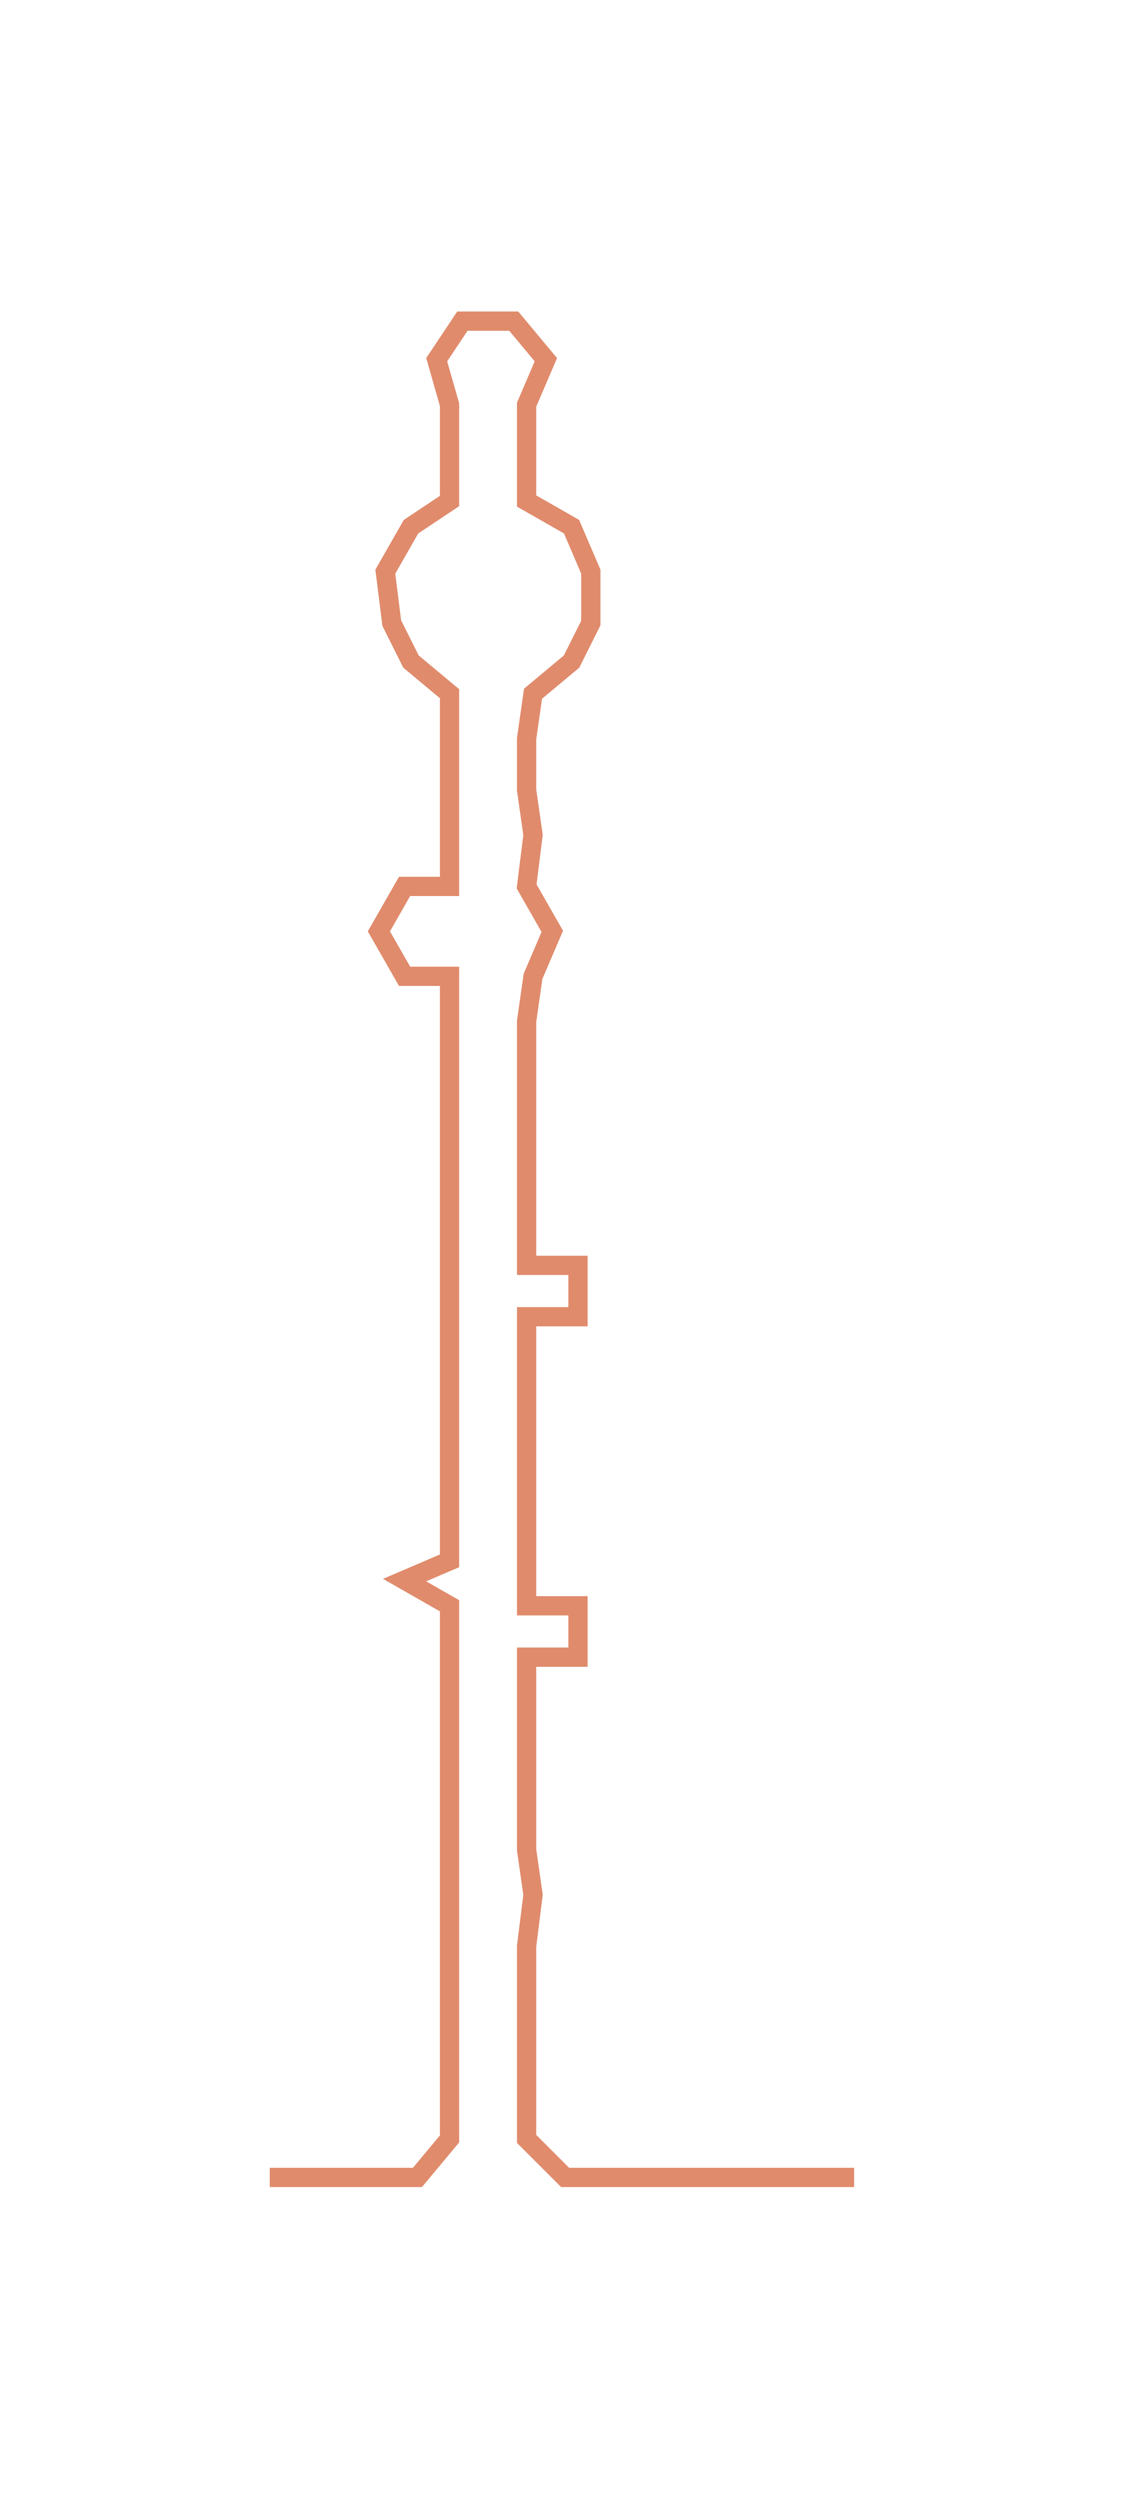 <ns0:svg xmlns:ns0="http://www.w3.org/2000/svg" width="135.62px" height="300px" viewBox="0 0 175.957 389.228"><ns0:path style="stroke:#e08b6c;stroke-width:3px;fill:none;" d="M42 339 L42 339 L50 339 L57 339 L65 339 L70 333 L70 326 L70 318 L70 311 L70 303 L70 295 L70 288 L70 280 L70 273 L70 265 L70 258 L70 250 L63 246 L70 243 L70 235 L70 227 L70 220 L70 212 L70 205 L70 197 L70 190 L70 182 L70 175 L70 167 L70 159 L70 152 L63 152 L59 145 L63 138 L70 138 L70 130 L70 123 L70 115 L70 108 L64 103 L61 97 L60 89 L64 82 L70 78 L70 70 L70 63 L68 56 L72 50 L80 50 L85 56 L82 63 L82 70 L82 78 L89 82 L92 89 L92 97 L89 103 L83 108 L82 115 L82 123 L83 130 L82 138 L86 145 L83 152 L82 159 L82 167 L82 175 L82 182 L82 190 L82 197 L90 197 L90 205 L82 205 L82 212 L82 220 L82 227 L82 235 L82 243 L82 250 L90 250 L90 258 L82 258 L82 265 L82 273 L82 280 L82 288 L83 295 L82 303 L82 311 L82 318 L82 326 L82 333 L88 339 L95 339 L103 339 L110 339 L118 339 L125 339 L133 339" /></ns0:svg>